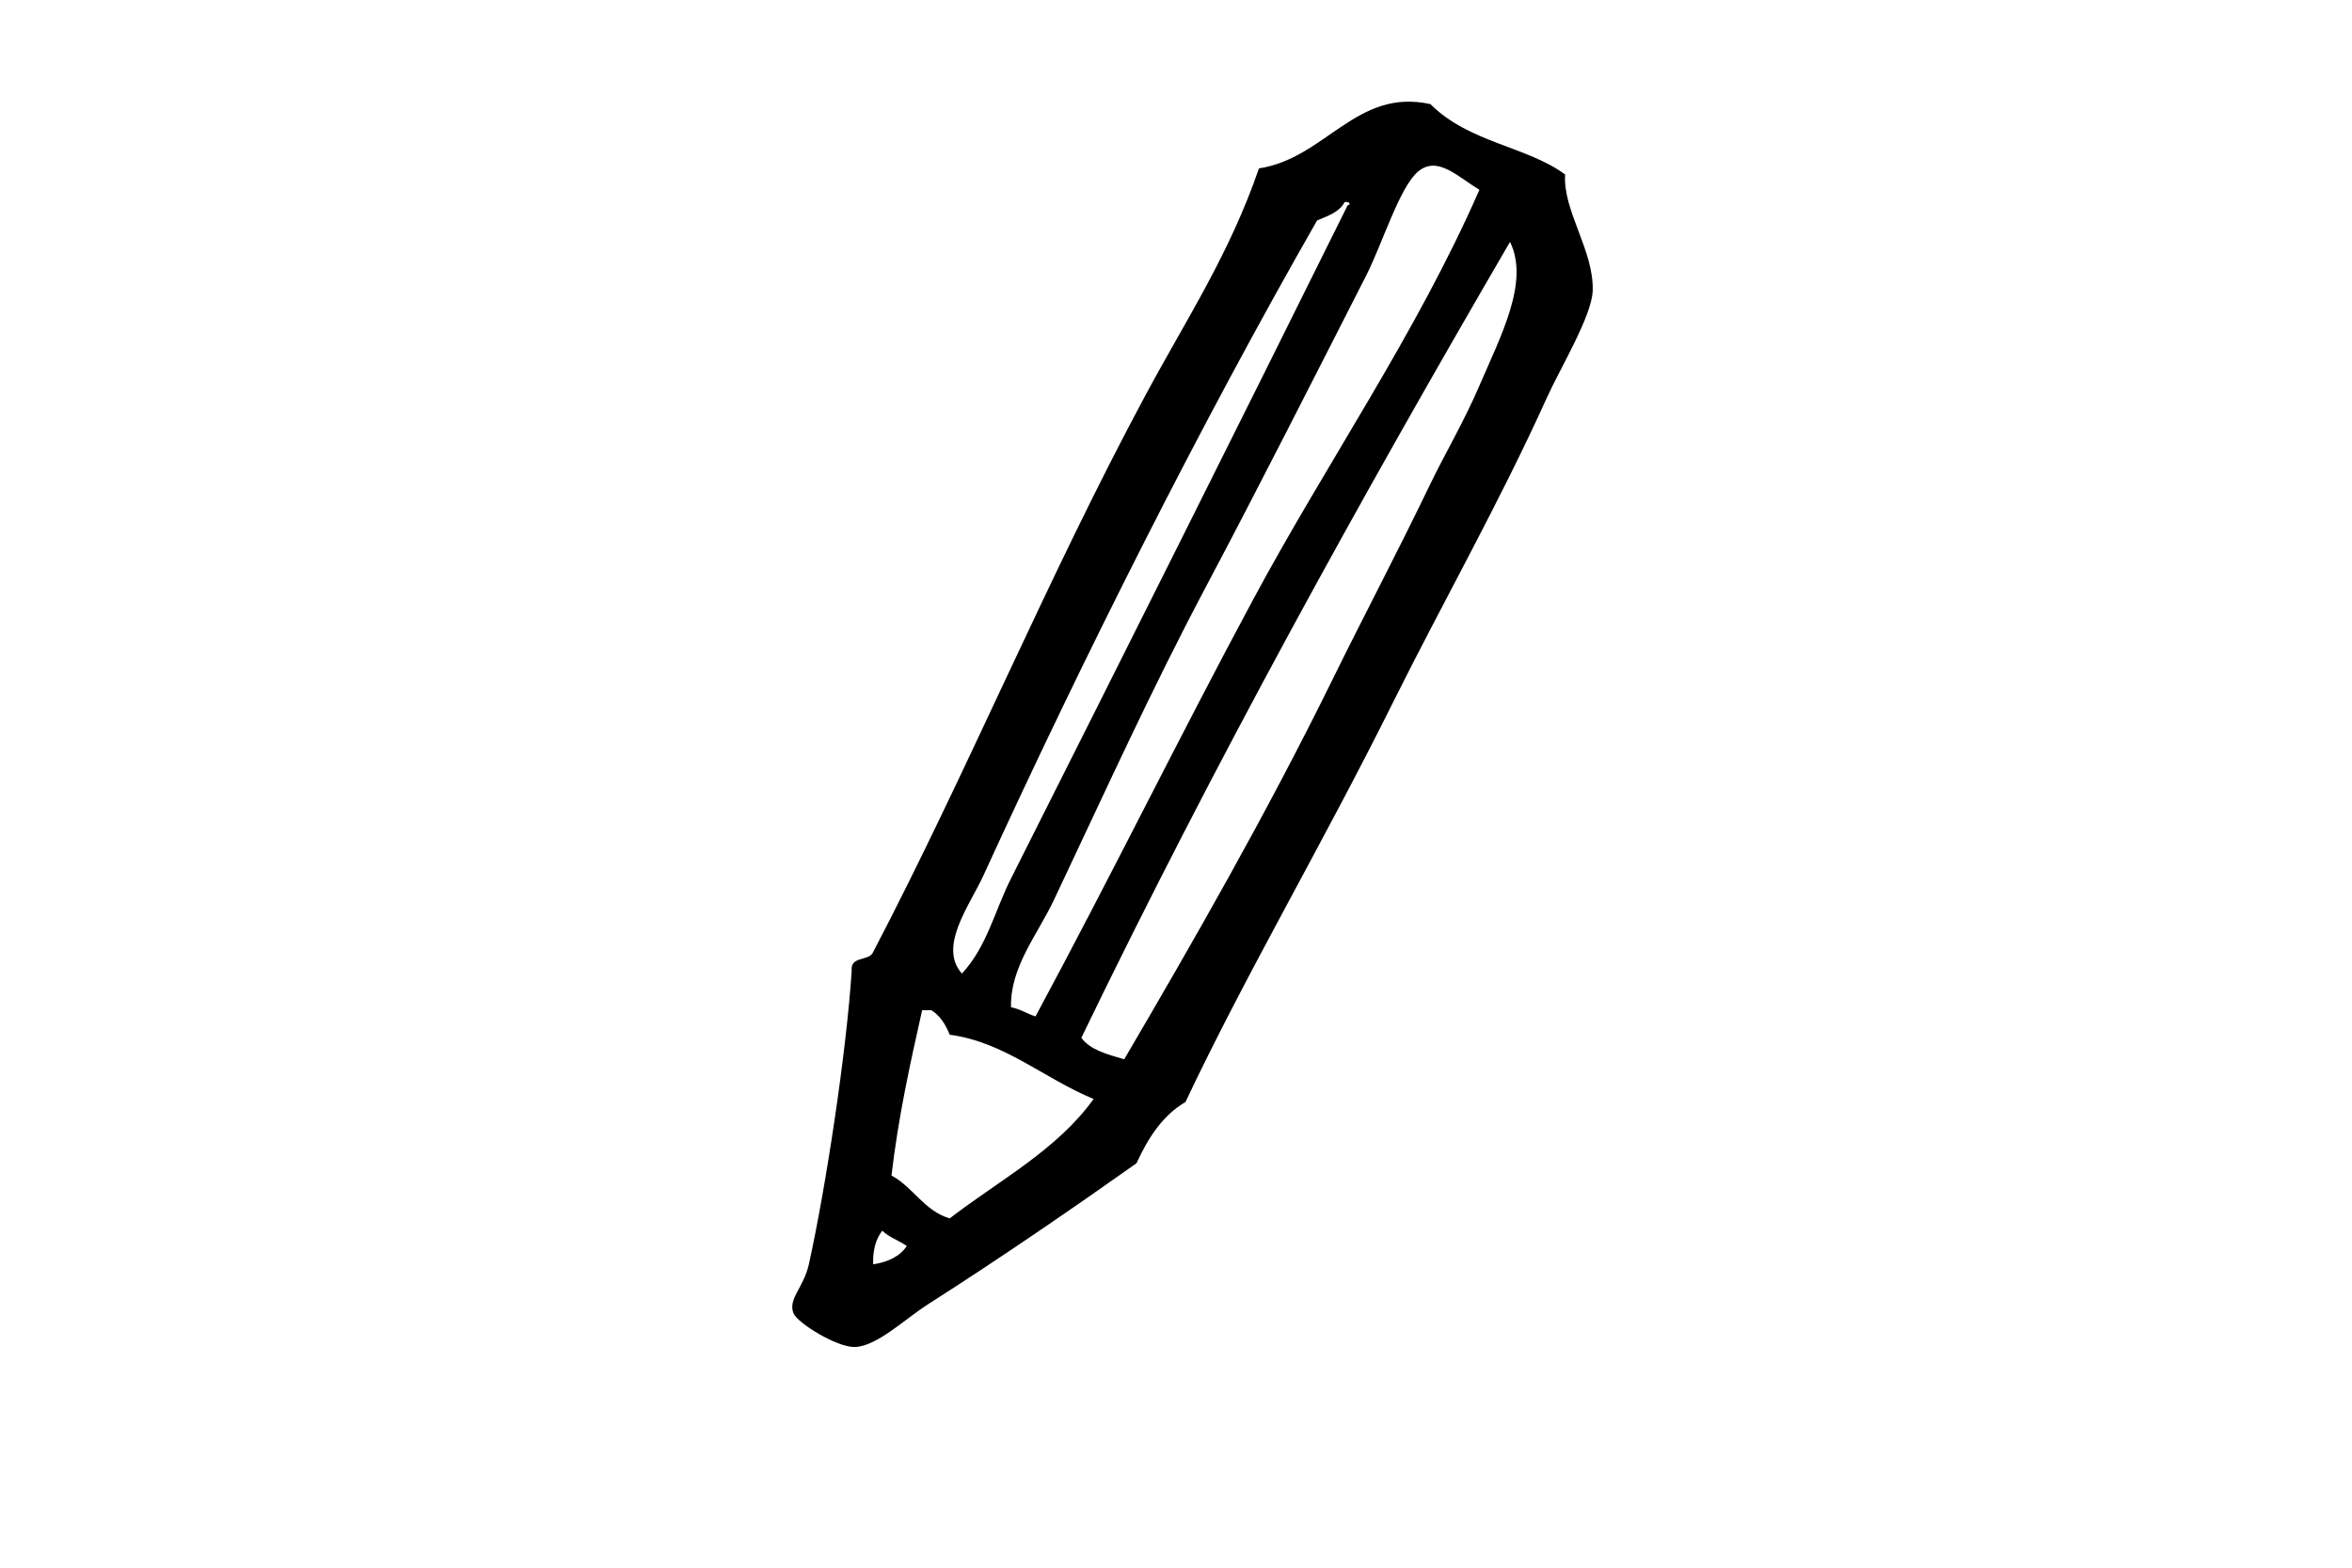 <?xml version="1.0" encoding="utf-8"?>
<!-- Generator: Adobe Illustrator 14.0.0, SVG Export Plug-In . SVG Version: 6.00 Build 43363)  -->
<!DOCTYPE svg PUBLIC "-//W3C//DTD SVG 1.1//EN" "http://www.w3.org/Graphics/SVG/1.1/DTD/svg11.dtd">
<svg version="1.1" id="Layer_1" xmlns="http://www.w3.org/2000/svg" xmlns:xlink="http://www.w3.org/1999/xlink" x="0px" y="0px"
	 width="60px" height="40px" viewBox="0 0 60 40" enable-background="new 0 0 60 40" xml:space="preserve">
<path d="M39.927,4.453c-0.963-0.717-2.454-0.809-3.436-1.796c-1.894-0.419-2.669,1.379-4.375,1.64
	c-0.753,2.191-1.848,3.841-2.891,5.78c-2.504,4.659-4.518,9.553-6.951,14.216c-0.099,0.239-0.586,0.091-0.547,0.469
	c-0.13,2.055-0.661,5.55-1.093,7.498c-0.135,0.604-0.54,0.879-0.391,1.25c0.1,0.248,1.111,0.872,1.563,0.859
	c0.564-0.017,1.26-0.701,1.874-1.094c1.875-1.196,3.765-2.498,5.312-3.594c0.296-0.641,0.658-1.216,1.25-1.563
	c1.556-3.293,3.471-6.529,5.312-10.231c1.246-2.503,2.705-5.078,3.904-7.733c0.356-0.784,1.149-2.089,1.172-2.733
	C40.667,6.402,39.863,5.371,39.927,4.453 M36.178,4.375c0.491-0.408,0.994,0.123,1.562,0.468c-1.614,3.686-3.896,6.961-5.779,10.467
	c-1.881,3.498-3.633,7.075-5.545,10.624c-0.219-0.069-0.386-0.187-0.625-0.234c-0.024-1.023,0.669-1.839,1.093-2.734
	c1.274-2.688,2.456-5.313,3.906-8.045c1.297-2.445,2.707-5.234,4.061-7.889C35.264,6.22,35.707,4.764,36.178,4.375 M25.086,22.341
	c2.558-5.585,5.531-11.503,8.513-16.716c0.275-0.117,0.569-0.211,0.703-0.469c0.14-0.021,0.161,0.074,0.079,0.078
	c-2.841,5.731-5.7,11.439-8.592,17.185c-0.416,0.824-0.611,1.735-1.25,2.421C23.924,24.156,24.741,23.095,25.086,22.341
	 M22.274,32.26c-0.011-0.375,0.074-0.654,0.234-0.859c0.169,0.171,0.426,0.251,0.625,0.391C22.956,32.057,22.657,32.2,22.274,32.26
	 M24.227,31.088c-0.66-0.199-0.925-0.793-1.485-1.094c0.174-1.493,0.476-2.856,0.782-4.218h0.234
	c0.227,0.14,0.365,0.365,0.469,0.625c1.406,0.19,2.388,1.108,3.671,1.64C26.962,29.345,25.491,30.113,24.227,31.088 M37.739,9.843
	c-0.387,0.905-0.919,1.811-1.248,2.499c-0.863,1.795-1.724,3.418-2.5,5c-1.7,3.458-3.555,6.688-5.312,9.686
	c-0.423-0.124-0.861-0.233-1.094-0.548c3.395-7.021,7.103-13.727,10.936-20.308C39.022,7.193,38.285,8.569,37.739,9.843"/>
</svg>
